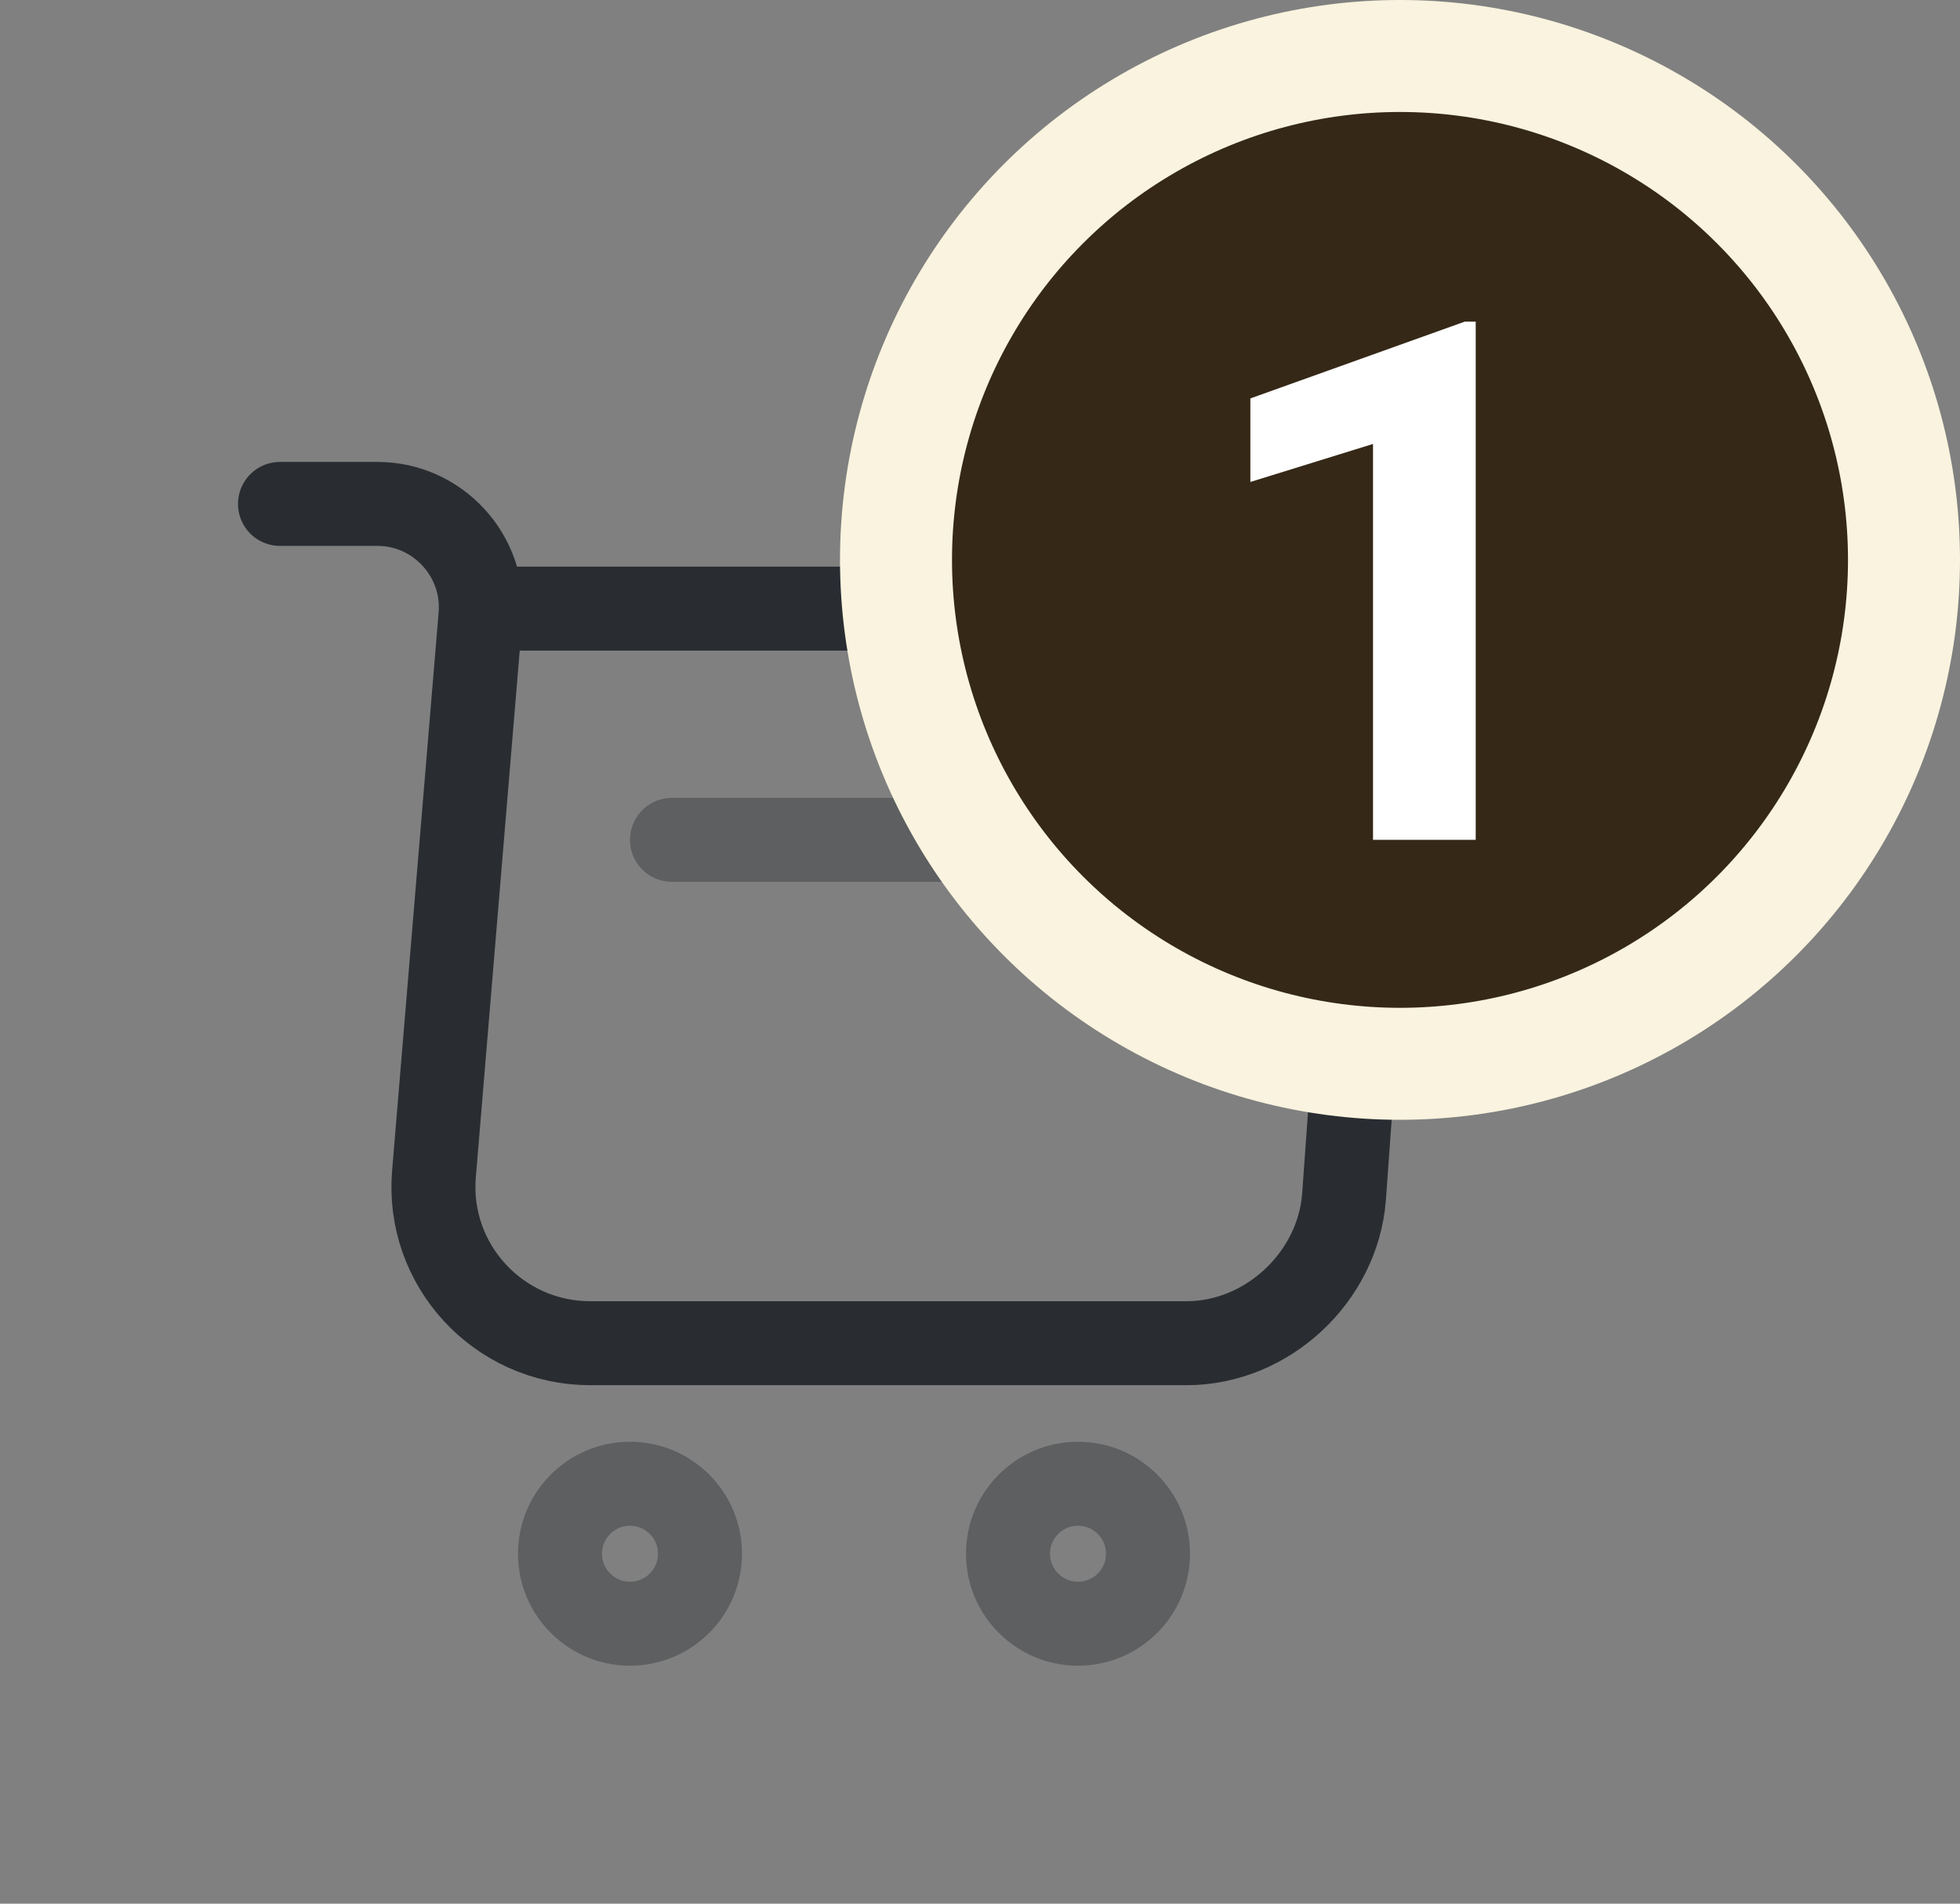 <svg width="35" height="34" viewBox="0 0 35 34" fill="none" xmlns="http://www.w3.org/2000/svg">
<rect x="0" y="0" width="35" height="34" fill="#808080" stroke="none"/>
<path d="M5 9H6.74C7.82 9 8.67 9.93 8.58 11L7.75 20.96C7.61 22.59 8.9 23.99 10.54 23.99H21.19C22.63 23.99 23.89 22.81 24 21.38L24.54 13.88C24.66 12.22 23.4 10.87 21.73 10.87H8.82" stroke="#292D32" stroke-width="1.5" stroke-miterlimit="10" stroke-linecap="round" stroke-linejoin="round"/>
<path opacity="0.4" d="M19.25 29C19.94 29 20.5 28.44 20.5 27.75C20.5 27.06 19.94 26.5 19.25 26.5C18.56 26.5 18 27.06 18 27.75C18 28.44 18.56 29 19.25 29Z" stroke="#292D32" stroke-width="1.5" stroke-miterlimit="10" stroke-linecap="round" stroke-linejoin="round"/>
<path opacity="0.4" d="M11.25 29C11.94 29 12.5 28.44 12.5 27.75C12.5 27.06 11.94 26.5 11.25 26.5C10.56 26.5 10 27.06 10 27.75C10 28.44 10.56 29 11.25 29Z" stroke="#292D32" stroke-width="1.5" stroke-miterlimit="10" stroke-linecap="round" stroke-linejoin="round"/>
<path opacity="0.4" d="M12 15H24" stroke="#292D32" stroke-width="1.5" stroke-miterlimit="10" stroke-linecap="round" stroke-linejoin="round"/>
<circle cx="25" cy="10" r="9" fill="#352817" stroke="#F9F3DF" stroke-width="2"/>
<path d="M26.352 15H24.518V7.929L22.328 8.608V7.116L26.155 5.745H26.352V15Z" fill="white"/>
</svg>
